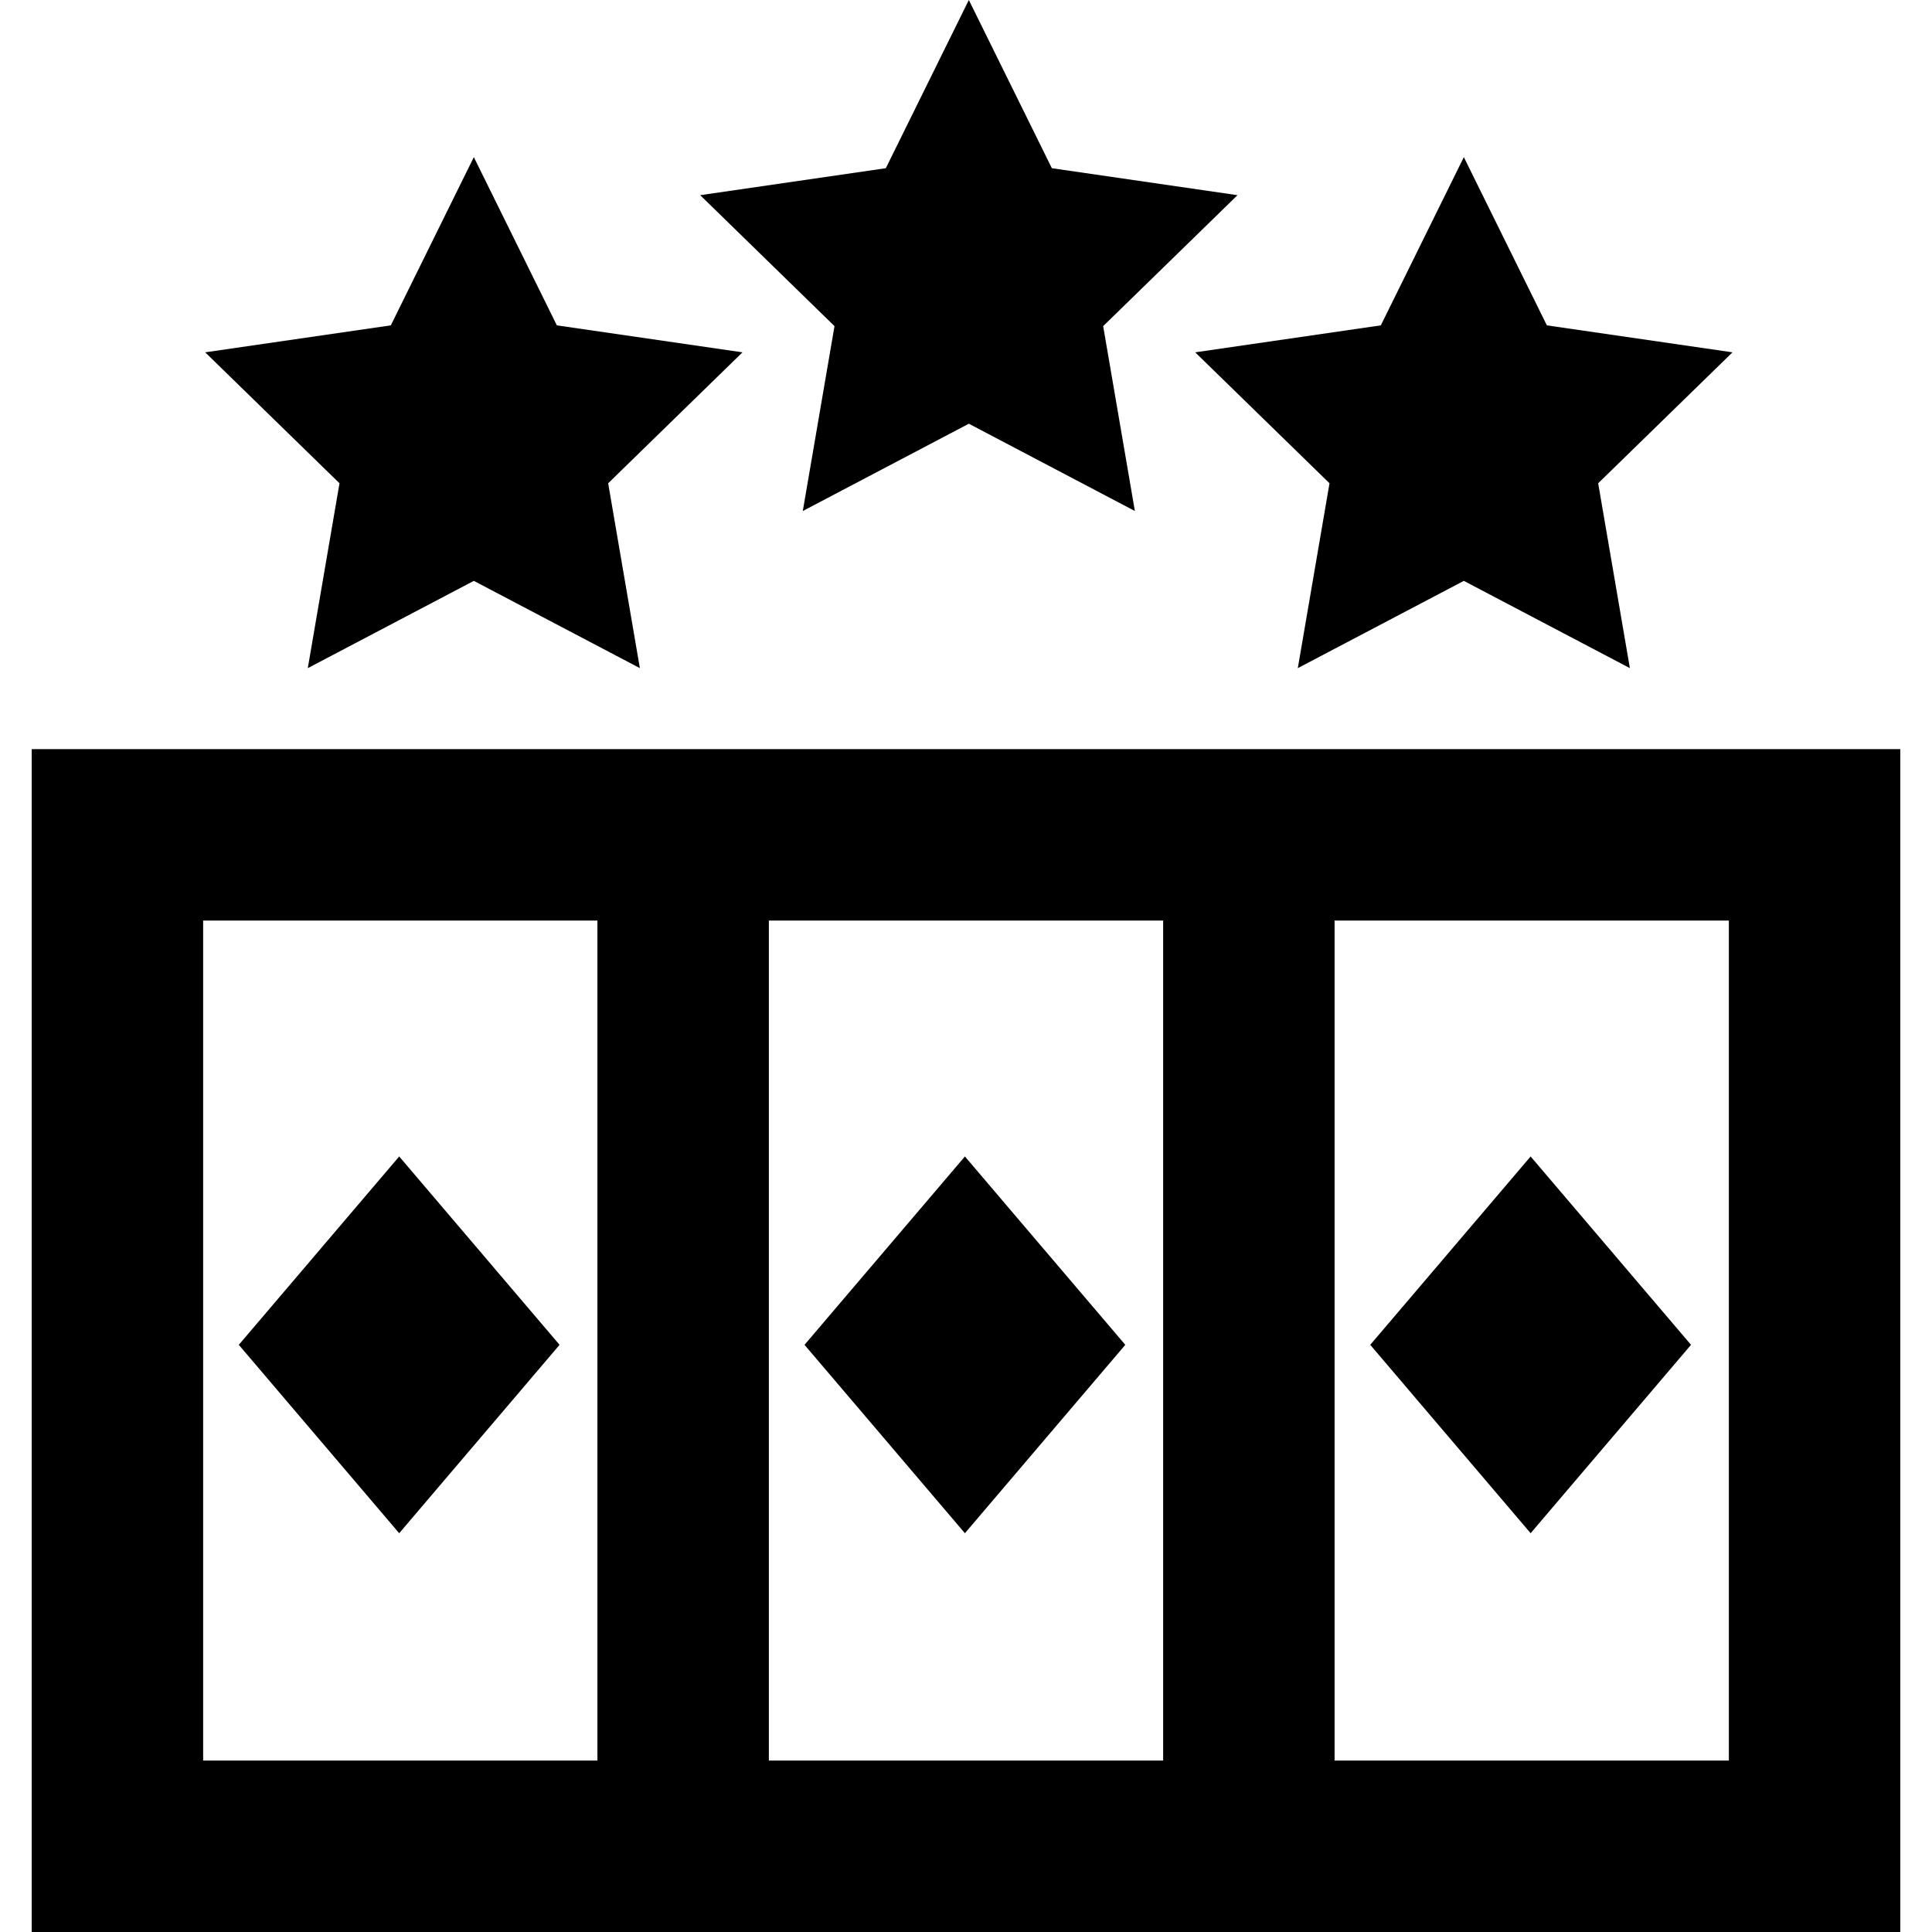 <?xml version="1.0" encoding="iso-8859-1"?>
<!-- Generator: Adobe Illustrator 19.0.0, SVG Export Plug-In . SVG Version: 6.00 Build 0)  -->
<svg version="1.1" id="Capa_1" xmlns="http://www.w3.org/2000/svg" xmlns:xlink="http://www.w3.org/1999/xlink" x="0px" y="0px"
	 viewBox="0 0 225.398 225.398" style="enable-background:new 0 0 225.398 225.398;" xml:space="preserve">
<g>
	<polygon points="65.283,156.896 46.572,134.919 27.86,156.896 46.572,178.874 	"/>
	<polygon points="131.283,156.896 112.572,134.919 93.86,156.896 112.572,178.874 	"/>
	<polygon points="197.283,156.896 178.572,134.919 159.86,156.896 178.572,178.874 	"/>
	<path d="M156.033,87.398h-20h-46h-20H3.699v138h66.333h20h46h20h65.667v-138H156.033z M69.699,205.398h-46v-98h46V205.398z
		 M135.699,205.398h-46v-98h46V205.398z M201.699,205.398h-46v-98h46V205.398z"/>
	<polygon points="93.659,59.617 113.03,49.433 132.401,59.617 128.702,38.048 144.373,22.771 122.716,19.624 113.03,0 
		103.345,19.624 81.688,22.771 97.358,38.048 	"/>
	<polygon points="155.108,56.381 151.409,77.949 170.78,67.767 190.151,77.949 186.452,56.381 202.123,41.104 180.466,37.958 
		170.78,18.332 161.095,37.958 139.438,41.104 	"/>
	<polygon points="35.909,77.949 55.28,67.767 74.651,77.949 70.952,56.381 86.623,41.104 64.966,37.958 55.28,18.332 45.595,37.958 
		23.938,41.104 39.608,56.381 	"/>
</g>
<g>
</g>
<g>
</g>
<g>
</g>
<g>
</g>
<g>
</g>
<g>
</g>
<g>
</g>
<g>
</g>
<g>
</g>
<g>
</g>
<g>
</g>
<g>
</g>
<g>
</g>
<g>
</g>
<g>
</g>
</svg>
